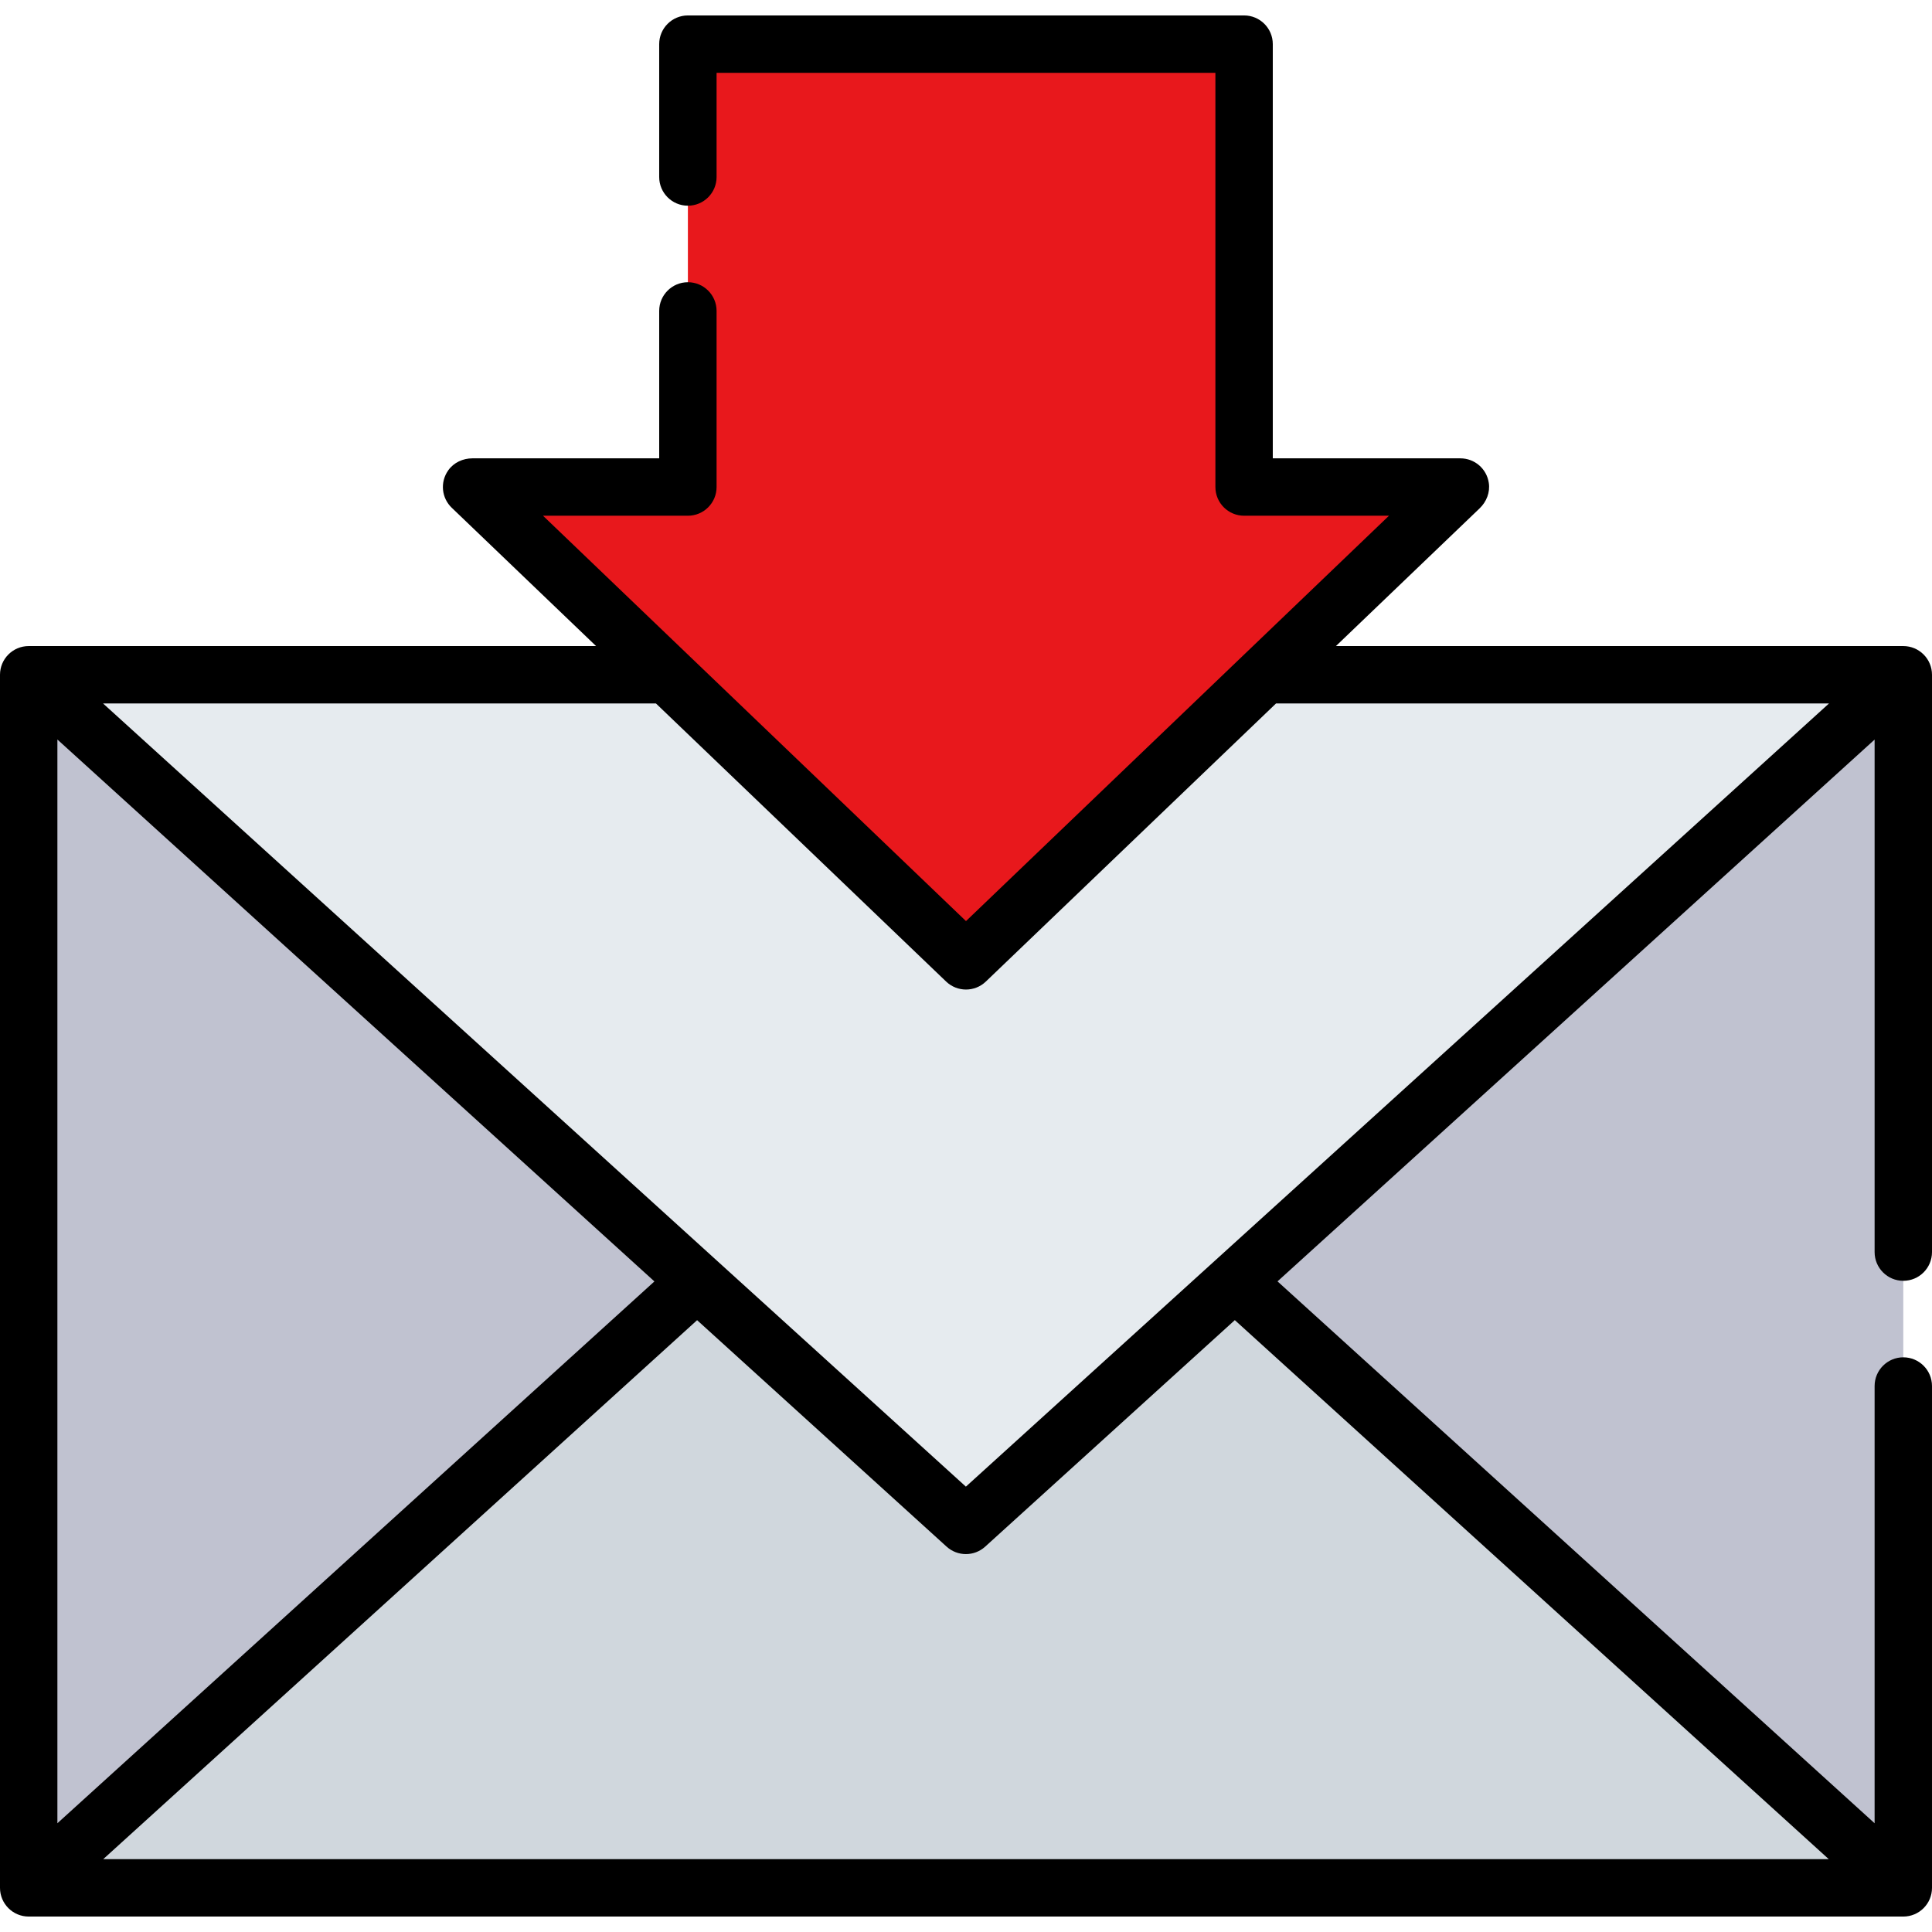 <?xml version="1.0" encoding="iso-8859-1"?>
<!-- Generator: Adobe Illustrator 19.0.0, SVG Export Plug-In . SVG Version: 6.00 Build 0)  -->
<svg version="1.1" id="Capa_1" xmlns="http://www.w3.org/2000/svg" xmlns:xlink="http://www.w3.org/1999/xlink" x="0px" y="0px"
	 viewBox="0 0 512 512" style="enable-background:new 0 0 512 512;" xml:space="preserve">
<rect x="7.601" y="178.825" style="fill:#C0C2D0;" width="496.791" height="321.474"/>
<polyline style="fill:#D0D7DD;" points="327.242,339.58 504.368,500.328 7.629,500.328 184.755,339.58 "/>
<polygon style="fill:#E6EBEF;" points="255.998,404.273 7.601,178.821 504.396,178.821 "/>
<polygon style="fill:#E8181C;" points="291.483,11.696 329.699,11.696 329.699,129.069 387.021,129.069 255.998,254.633 
	124.976,129.069 182.298,129.069 182.298,11.696 220.513,11.696 "/>
<path d="M512,331.821V178.82c0-4.2-3.405-7.604-7.604-7.604H354.033l38.09-36.503c1.817-1.741,2.803-4.245,2.427-6.733
	c-0.58-3.84-3.834-6.514-7.529-6.514h-49.718V11.696c0-4.2-3.405-7.604-7.604-7.604H182.298c-4.2,0-7.604,3.405-7.604,7.604v35.213
	c0,4.2,3.405,7.604,7.604,7.604l0,0c4.2,0,7.604-3.405,7.604-7.604V19.3h132.192v109.77c0,4.2,3.405,7.604,7.604,7.604h38.396
	L255.998,244.101L143.901,136.674h38.397c4.2,0,7.604-3.405,7.604-7.604V82.396c0-4.2-3.405-7.604-7.604-7.604l0,0
	c-4.2,0-7.604,3.405-7.604,7.604v39.068h-49.496c-2.517,0-4.962,1.124-6.412,3.182c-2.239,3.174-1.739,7.356,0.929,9.913
	l38.25,36.656H7.604c-4.2,0-7.604,3.405-7.604,7.604v321.484c0,4.2,3.405,7.604,7.604,7.604h496.791c4.2,0,7.604-3.405,7.604-7.604
	V367.308c0-4.2-3.405-7.604-7.604-7.604l0,0c-4.2,0-7.604,3.405-7.604,7.604v115.873L338.555,339.578l158.237-143.58v135.824
	c0,4.2,3.405,7.604,7.604,7.604l0,0C508.595,339.425,512,336.021,512,331.821z M250.737,260.124
	c1.471,1.409,3.366,2.114,5.261,2.114c1.895,0,3.791-0.705,5.261-2.114l76.903-73.699h146.544l-228.735,207.55L27.311,186.425
	h146.522L250.737,260.124z M173.427,339.591L15.209,483.179v-287.2L173.427,339.591z M484.648,492.7h-457.3l157.393-142.839
	l66.119,60.015c1.45,1.316,3.28,1.974,5.111,1.974c1.83,0,3.66-0.658,5.11-1.973l66.158-60.03L484.648,492.7z"/>
<g>
</g>
<g>
</g>
<g>
</g>
<g>
</g>
<g>
</g>
<g>
</g>
<g>
</g>
<g>
</g>
<g>
</g>
<g>
</g>
<g>
</g>
<g>
</g>
<g>
</g>
<g>
</g>
<g>
</g>
</svg>
